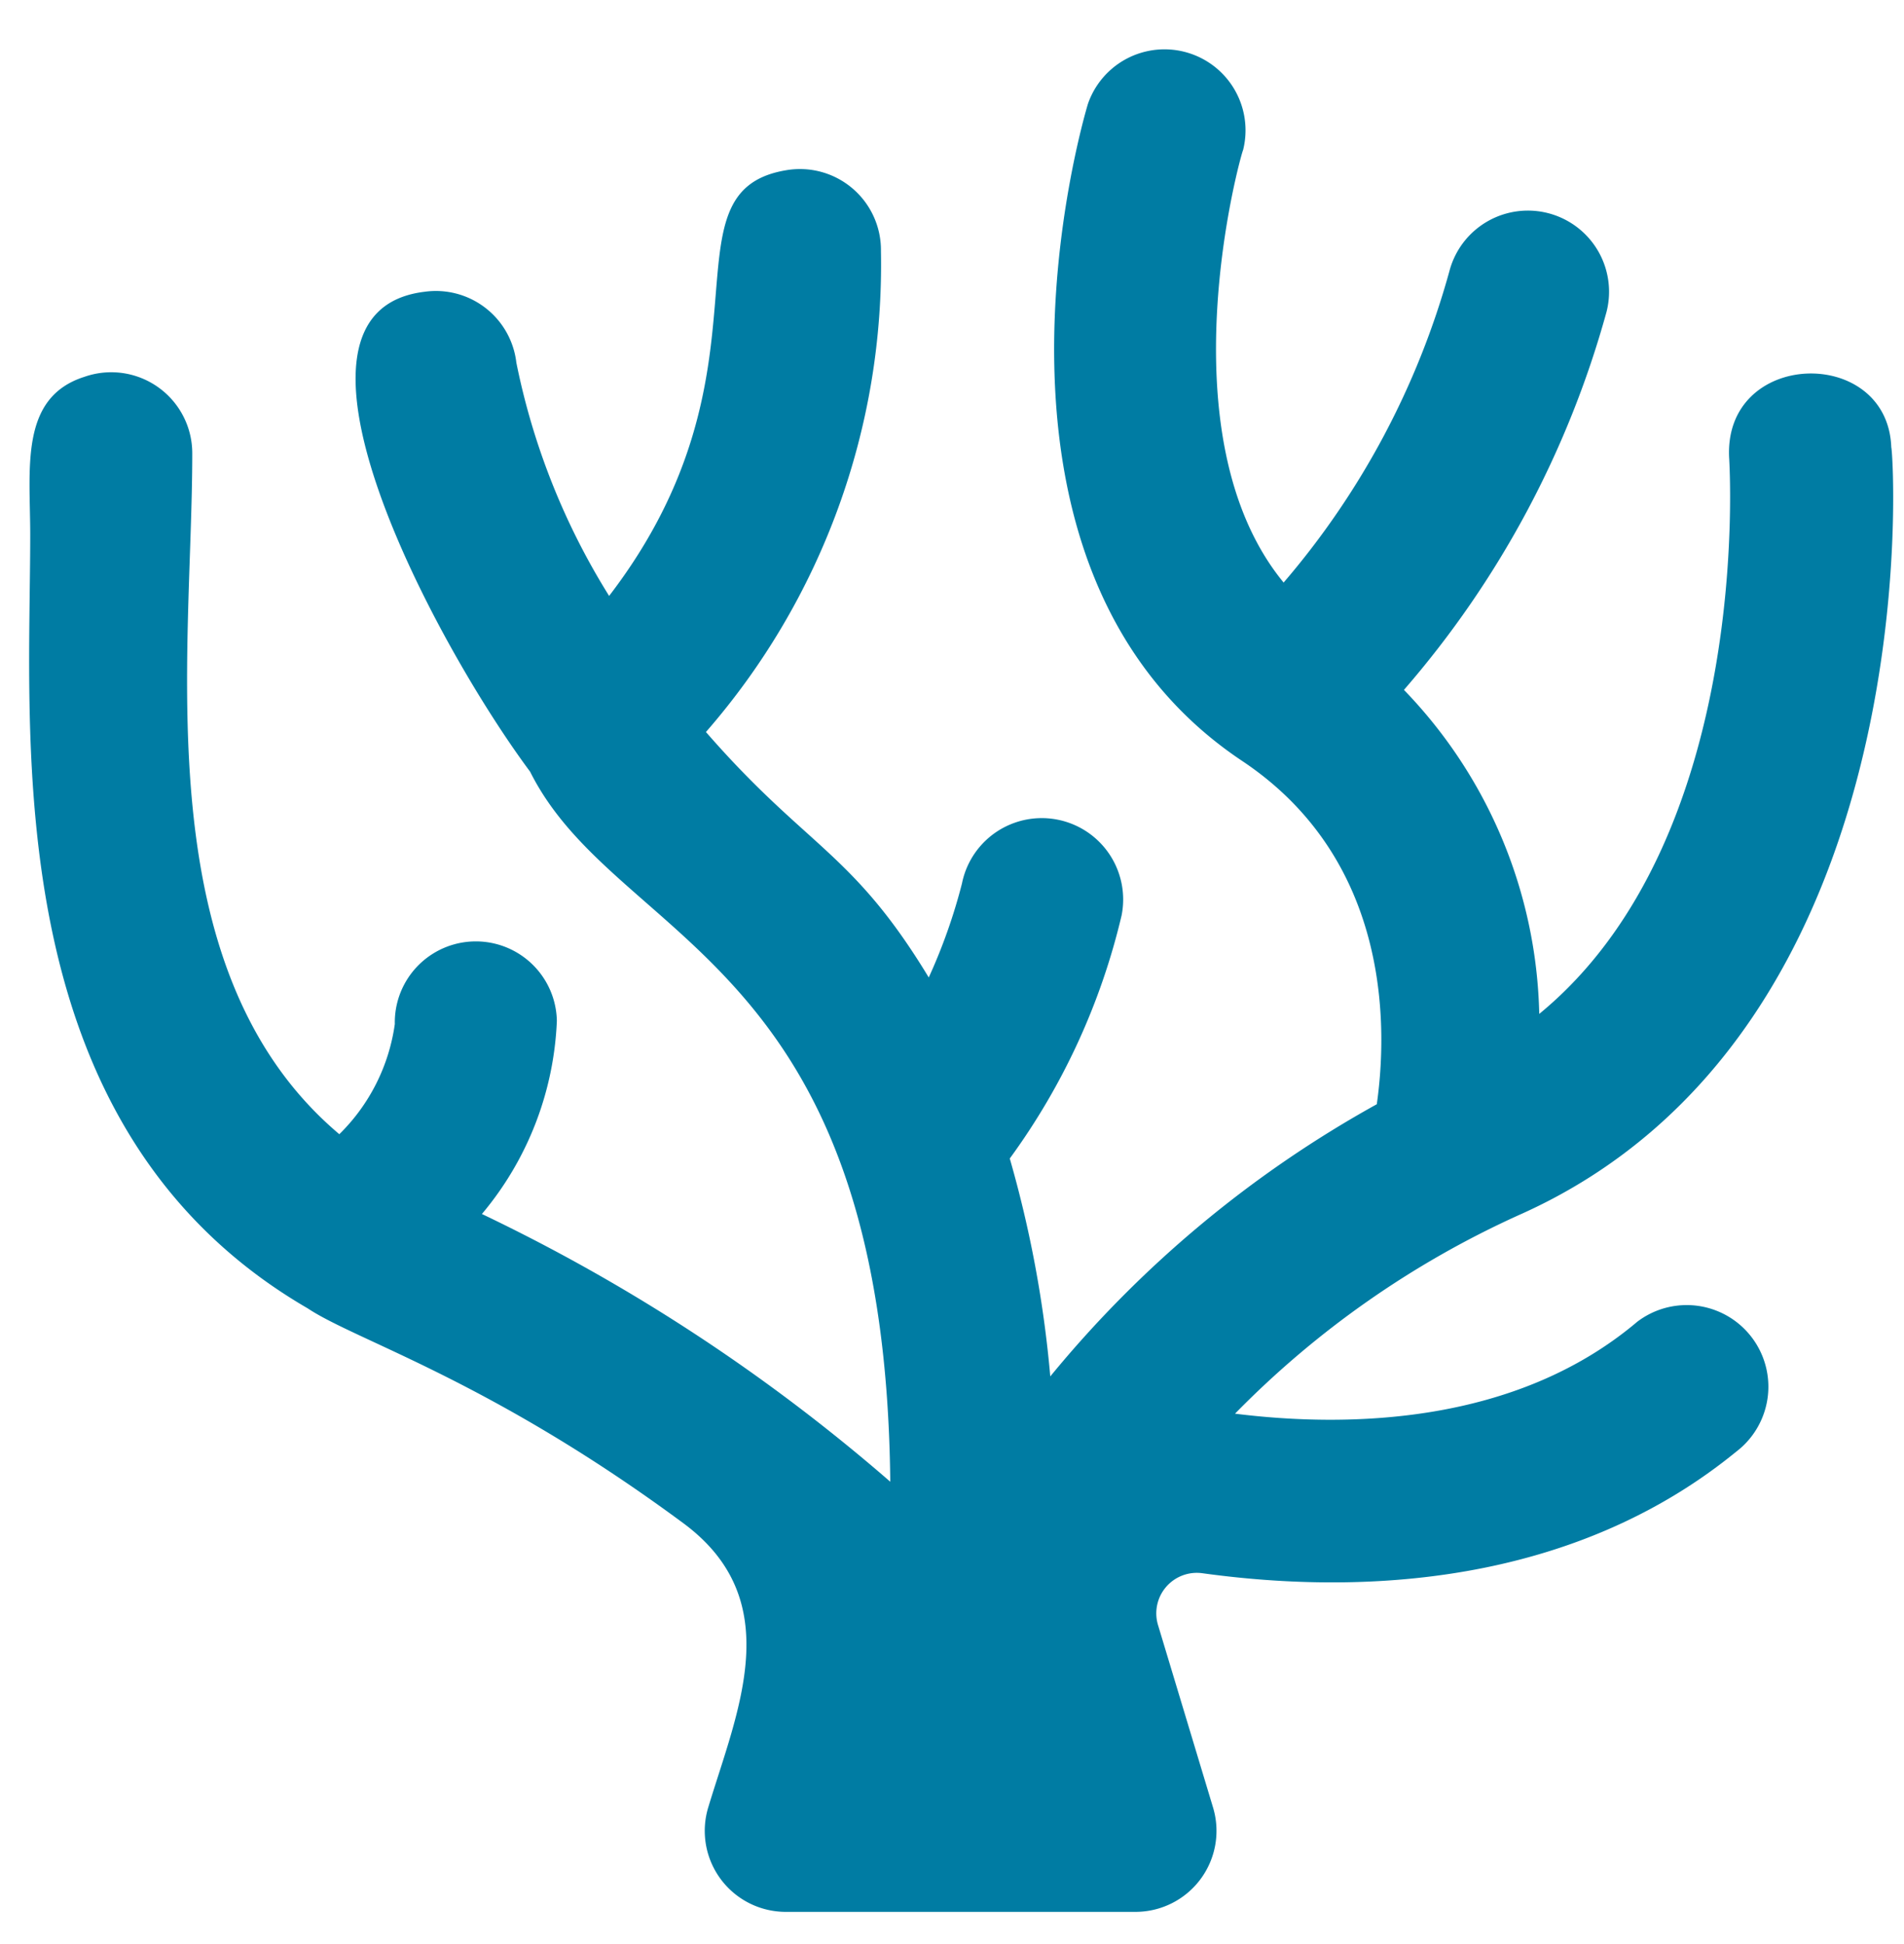 <?xml version="1.0" encoding="UTF-8" standalone="no"?>
<svg
   xmlns:dc="http://purl.org/dc/elements/1.1/"
   xmlns:cc="http://creativecommons.org/ns#"
   xmlns:rdf="http://www.w3.org/1999/02/22-rdf-syntax-ns#"
   xmlns:svg="http://www.w3.org/2000/svg"
   xmlns="http://www.w3.org/2000/svg"
   xmlns:sodipodi="http://sodipodi.sourceforge.net/DTD/sodipodi-0.dtd"
   xmlns:inkscape="http://www.inkscape.org/namespaces/inkscape"
   viewBox="0 0 47 48"
   x="0px"
   y="0px"
   version="1.1"
   id="svg12"
   sodipodi:docname="coral.svg"
   width="47"
   height="48"
   inkscape:version="0.92.5 (2060ec1f9f, 2020-04-08)">
  <defs
     id="defs16" />
  <sodipodi:namedview
     pagecolor="#ffffff"
     bordercolor="#666666"
     borderopacity="1"
     objecttolerance="10"
     gridtolerance="10"
     guidetolerance="10"
     inkscape:pageopacity="0"
     inkscape:pageshadow="2"
     inkscape:window-width="1868"
     inkscape:window-height="1016"
     id="namedview14"
     showgrid="false"
     inkscape:zoom="3.9333333"
     inkscape:cx="24"
     inkscape:cy="30"
     inkscape:window-x="1972"
     inkscape:window-y="27"
     inkscape:window-maximized="1"
     inkscape:current-layer="svg12" />
  <title
     id="title2">30. Coral</title>
  <g
     data-name="30. Coral"
     id="g6"
     transform="translate(-0.254,0.203)"
     style="fill:#007ca3;fill-opacity:1">
    <path
       d="m 40.67,32.43 c -3,2.54 -7.13,2.62 -9.93,2.27 a 23.17,23.17 0 0 1 7,-4.9 C 47.93,25.28 47,11 46.94,10.84 c -0.09,-2.53 -4.18,-2.42 -4,0.3 0,0.1 0.61,9.34 -4.69,13.69 a 11.87,11.87 0 0 0 -3.34,-8 23.93,23.93 0 0 0 5,-9.33 2.003,2.003 0 1 0 -3.88,-1 19.94,19.94 0 0 1 -4.09,7.68 c -3,-3.65 -1.05,-10.6 -1,-10.68 A 2,2 0 0 0 27.11,2.36 c -0.14,0.46 -3.34,11.45 3.8,16.22 3.74,2.49 3.58,6.72 3.33,8.48 a 27.9,27.9 0 0 0 -8.06,6.72 28.43,28.43 0 0 0 -1,-5.38 16.65,16.65 0 0 0 2.76,-6 2.009,2.009 0 1 0 -3.94,-0.79 13.8,13.8 0 0 1 -0.82,2.32 c -1.89,-3.12 -3,-3.19 -5.5,-6.06 A 17.55,17.55 0 0 0 22,6 2,2 0 0 0 19.66,4 C 16.48,4.53 19.6,8.89 15.29,14.51 A 17.31,17.31 0 0 1 13,8.75 2,2 0 0 0 10.74,7 c -4.14,0.49 0.25,8.69 2.6,11.85 2.14,4.28 8.76,4.51 8.89,17.53 A 44.78,44.78 0 0 0 12.15,29.77 7.91,7.91 0 0 0 14,25 2,2 0 1 0 10,25.08 4.73,4.73 0 0 1 8.63,27.8 C 3.82,23.74 5,16 5,11 A 2,2 0 0 0 2.34,9.1 C 0.73,9.61 1,11.36 1,13 c 0,5.15 -0.83,14.64 6.85,19.1 1.2,0.8 4.51,1.78 9.28,5.31 2.57,1.91 1.33,4.62 0.61,7 A 2,2 0 0 0 19.66,47 h 8.62 a 2,2 0 0 0 1.92,-2.57 l -1.36,-4.51 a 1,1 0 0 1 1.1,-1.28 c 4.65,0.64 9.5,0 13.17,-3 a 2.016,2.016 0 1 0 -2.44,-3.21 z"
       id="path4"
       inkscape:connector-curvature="0"
       style="fill:#007ca3;fill-opacity:1" />
  </g>
</svg>
